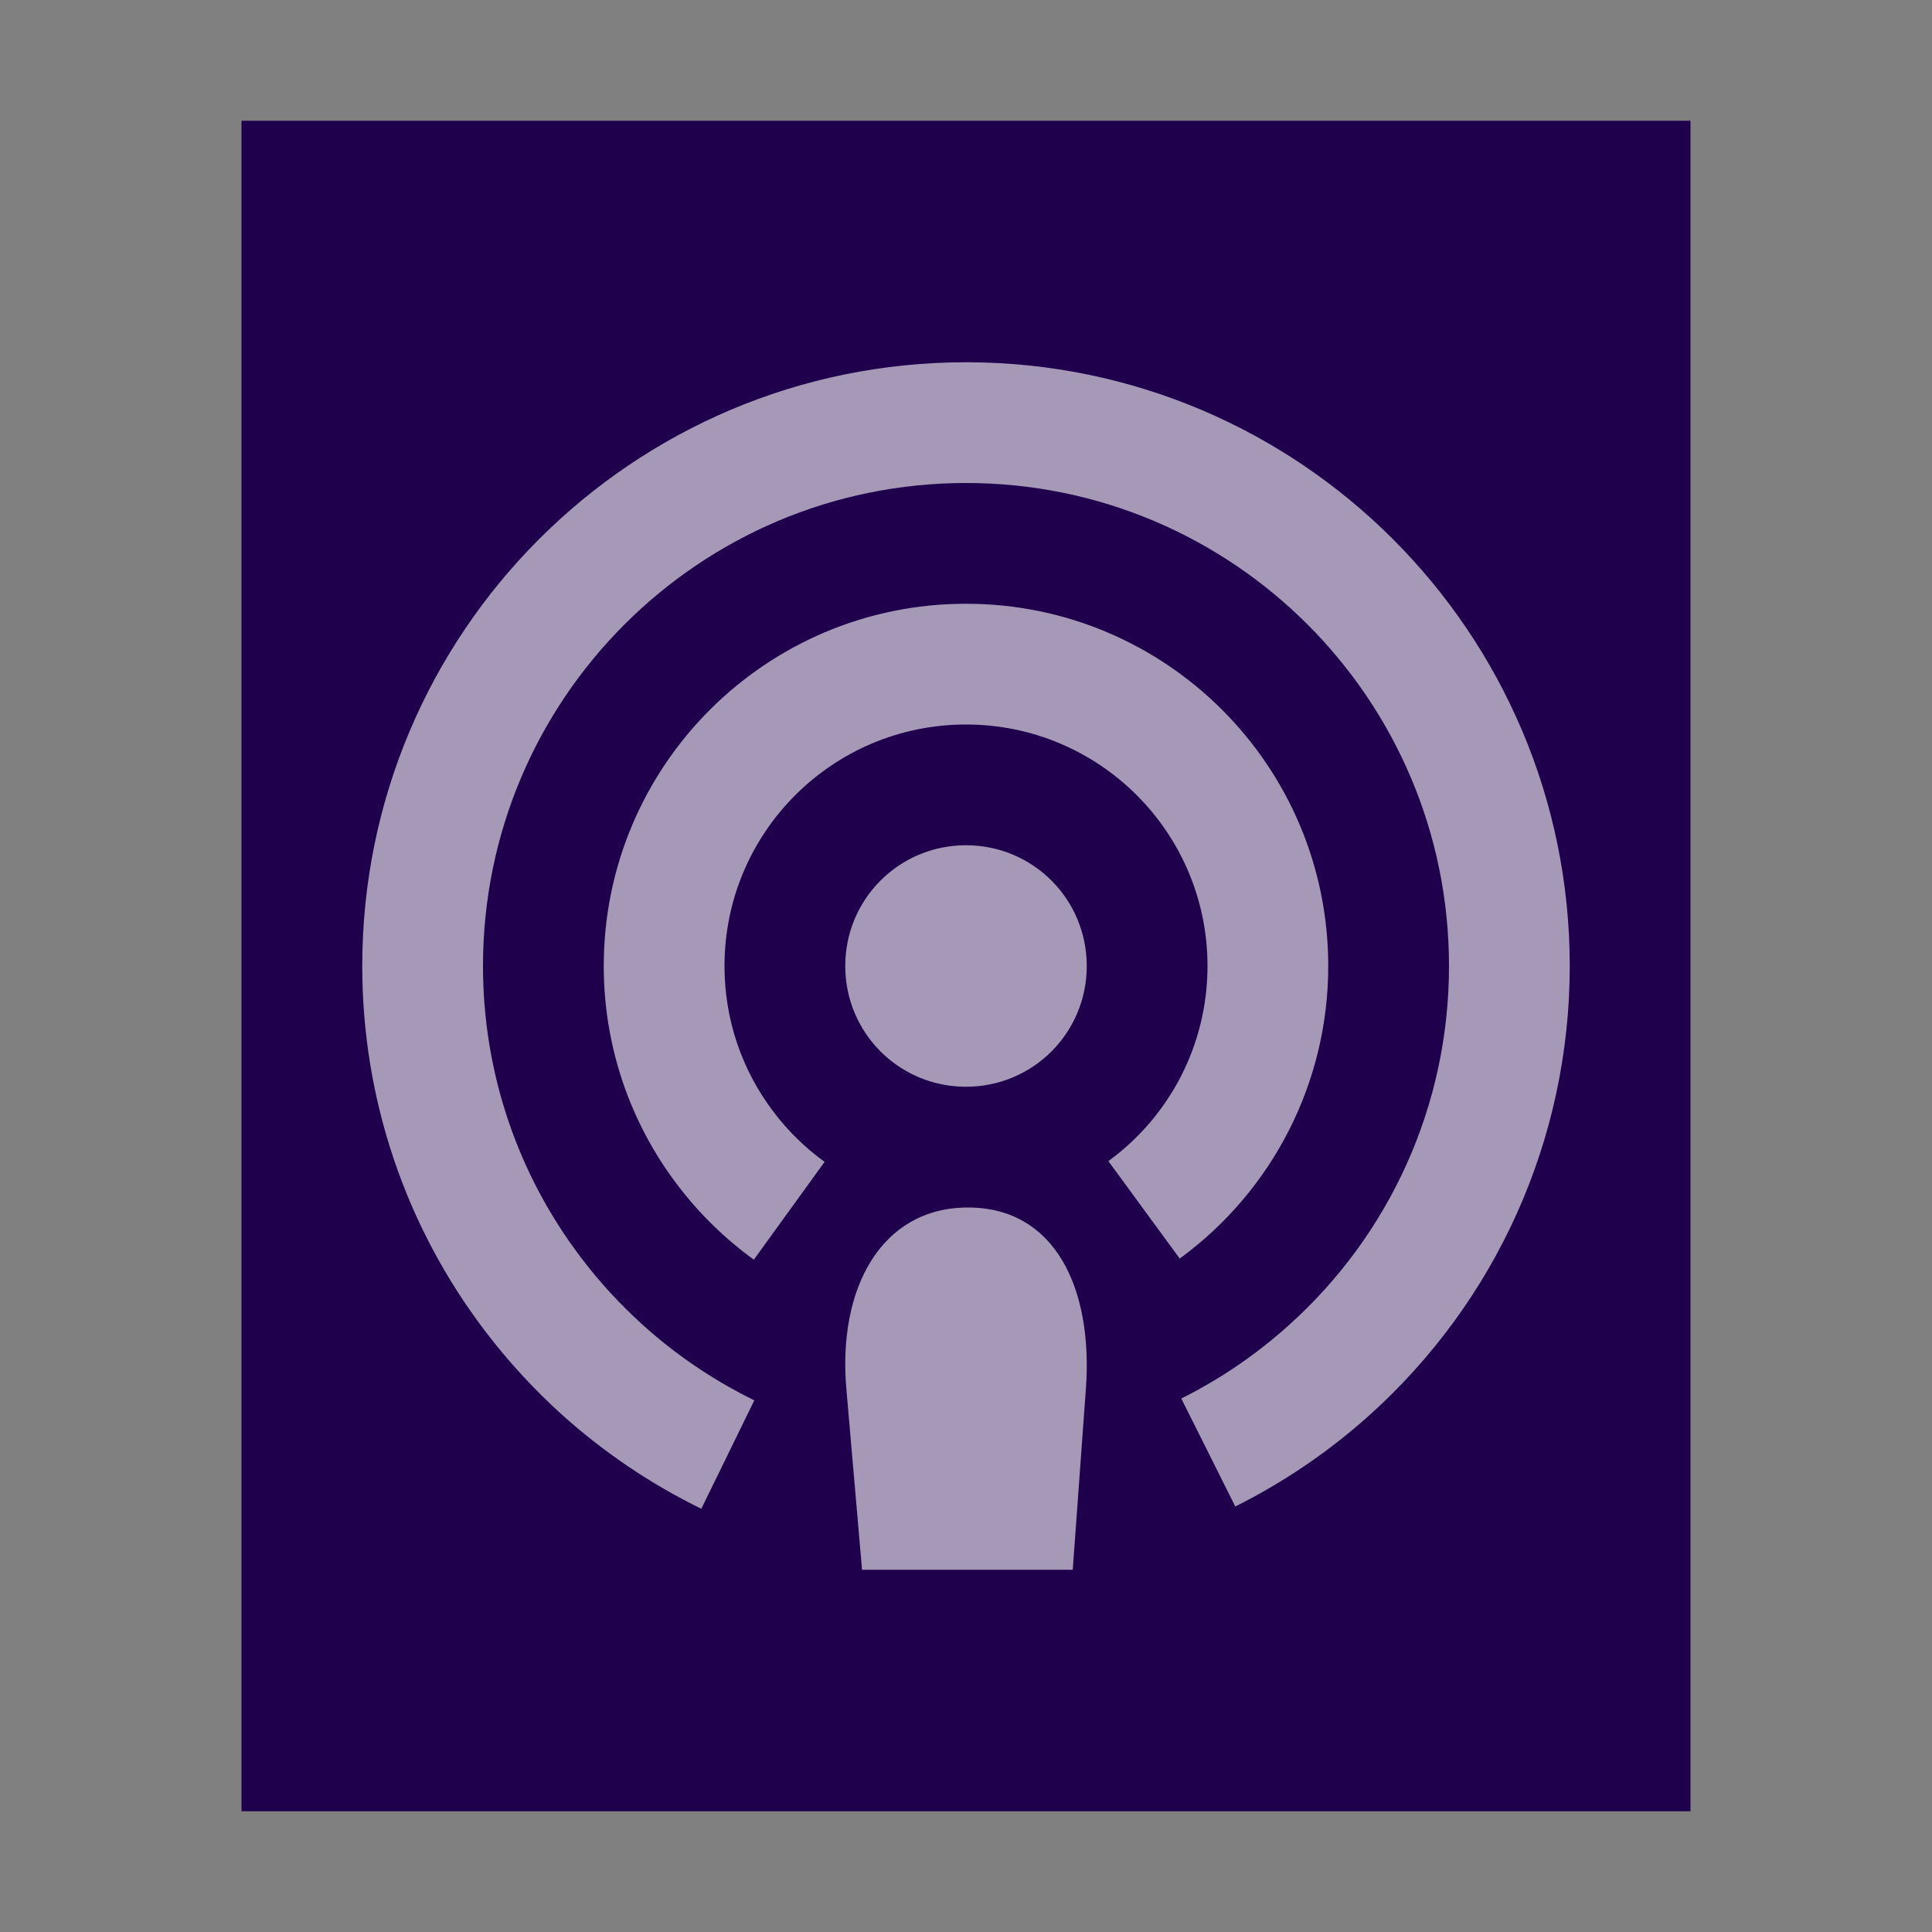 <svg xmlns="http://www.w3.org/2000/svg" width="16" height="16" viewBox="0 0 16 16">
  <rect x="0" y="0" width="16" height="16" fill="#808080" stroke="none"/>
  <g fill="none" fill-rule="evenodd">
    <polygon fill="#1F004C" points="2 15 2 1 14 1 14 15"/>
    <path fill="#FFF" fill-opacity=".6" d="M8,7 C8.554,7 9,7.446 9,8 C9,8.554 8.554,9 8,9 C7.446,9 7,8.554 7,8 C7,7.446 7.446,7 8,7 Z M7.009,11.5 C6.937,10.673 7.296,10 8.017,10 C8.738,10 9.053,10.672 8.993,11.5 L8.884,13 L7.139,13 L7.009,11.5 Z M9.77,10.423 L9.179,9.616 C9.692,9.241 10,8.647 10,8 C10,6.895 9.105,6 8,6 C6.895,6 6,6.895 6,8 C6,8.443 6.144,8.864 6.407,9.209 C6.526,9.367 6.669,9.506 6.829,9.622 L6.243,10.432 C6.003,10.258 5.79,10.05 5.611,9.814 C5.217,9.296 5,8.664 5,8 C5,6.343 6.343,5 8,5 C9.657,5 11,6.343 11,8 C11,8.969 10.537,9.862 9.77,10.423 Z M10.23,12.476 L9.783,11.582 C10.105,11.421 10.403,11.218 10.67,10.978 C11.511,10.224 12,9.152 12,8 C12,5.791 10.209,4 8,4 C5.791,4 4,5.791 4,8 C4,8.886 4.289,9.728 4.814,10.418 C4.966,10.619 5.137,10.804 5.324,10.973 C5.601,11.223 5.912,11.433 6.247,11.597 L5.808,12.495 C5.389,12.29 5.001,12.028 4.654,11.716 C4.421,11.505 4.208,11.274 4.018,11.024 C3.361,10.161 3,9.107 3,8 C3,5.239 5.239,3 8,3 C10.761,3 13,5.239 13,8 C13,9.439 12.388,10.78 11.338,11.723 C11.004,12.022 10.631,12.276 10.23,12.476 Z"/>
  </g>
</svg>
